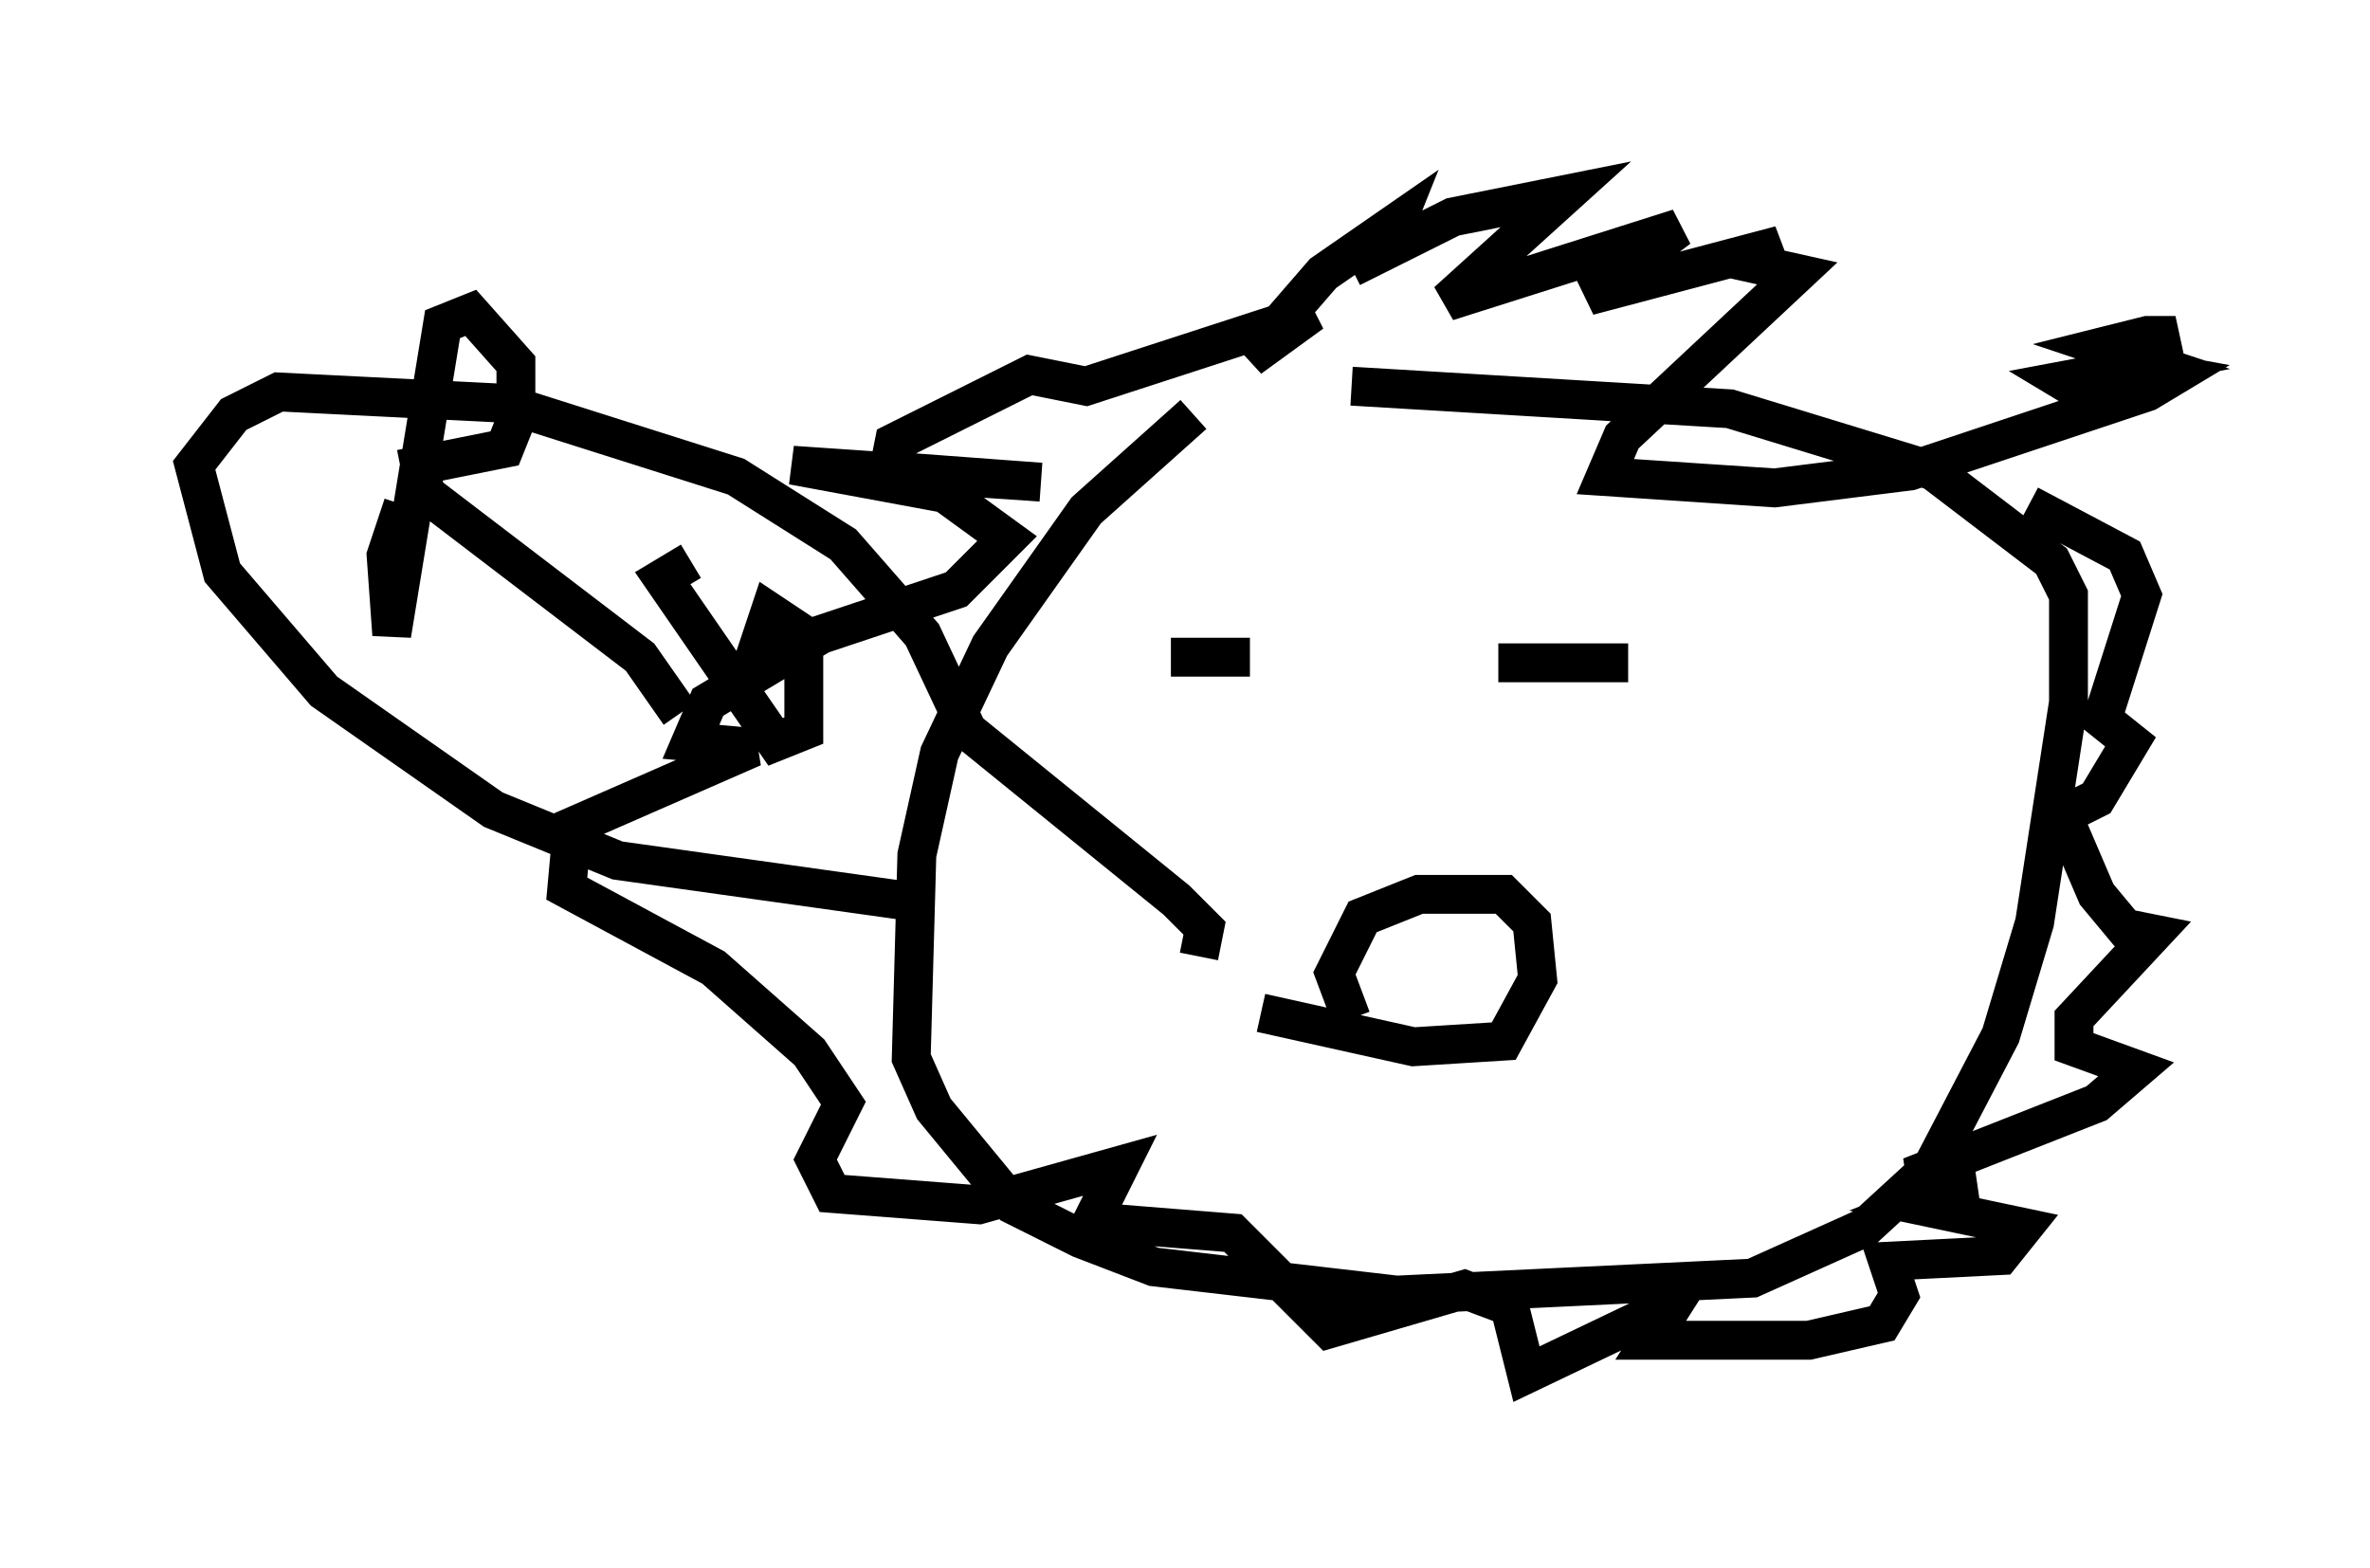 <?xml version="1.0" encoding="utf-8" ?>
<svg baseProfile="full" height="40.357" version="1.1" width="60.983" xmlns="http://www.w3.org/2000/svg" xmlns:ev="http://www.w3.org/2001/xml-events" xmlns:xlink="http://www.w3.org/1999/xlink"><defs /><rect fill="white" height="40.357" width="60.983" x="0" y="0" /><path d="M38.262, 6.017 m-7.553, 4.648 l-2.76, 2.469 -2.469, 3.486 l-1.307, 2.76 -0.581, 2.615 l-0.145, 5.229 0.581, 1.307 l2.034, 2.469 1.743, 0.872 l1.888, 0.726 6.246, 0.726 l9.151, -0.436 2.905, -1.307 l1.743, -1.598 1.743, -3.341 l0.872, -2.905 0.872, -5.665 l0.0, -2.76 -0.436, -0.872 l-3.05, -2.324 -5.229, -1.598 l-9.732, -0.581 m1.307, 5.665 l0.0, 0.0 m5.81, 1.453 l-3.341, 0.0 m-6.391, -0.145 l-2.034, 0.0 m22.078, -3.922 l2.469, 1.307 0.436, 1.017 l-1.017, 3.196 0.726, 0.581 l-0.872, 1.453 -0.872, 0.436 l0.872, 2.034 0.726, 0.872 l0.726, 0.145 -2.034, 2.179 l0.0, 0.726 1.598, 0.581 l-1.017, 0.872 -4.793, 1.888 l1.598, 0.145 -1.453, 0.581 l2.76, 0.581 -0.581, 0.726 l-2.905, 0.145 0.291, 0.872 l-0.436, 0.726 -1.888, 0.436 l-4.067, 0.0 1.017, -1.598 l-0.872, 0.872 -3.341, 1.598 l-0.436, -1.743 -1.162, -0.436 l-3.486, 1.017 -2.469, -2.469 l-3.631, -0.291 0.726, -1.453 l-3.631, 1.017 -3.777, -0.291 l-0.436, -0.872 0.726, -1.453 l-0.872, -1.307 -2.469, -2.179 l-3.777, -2.034 0.145, -1.598 l4.648, -2.034 -1.598, -0.145 l0.436, -1.017 2.905, -1.743 l3.486, -1.162 1.307, -1.307 l-1.598, -1.162 -3.922, -0.726 l6.391, 0.436 -3.922, -0.291 l0.145, -0.726 3.486, -1.743 l1.453, 0.291 5.81, -1.888 l-1.598, 1.162 1.888, -2.179 l1.888, -1.307 -0.291, 0.726 l-0.872, 0.436 2.615, -1.307 l2.905, -0.581 -3.05, 2.76 l5.955, -1.888 -2.324, 1.743 l4.939, -1.307 -0.872, 0.436 l1.307, 0.291 -4.503, 4.212 l-0.436, 1.017 4.358, 0.291 l3.486, -0.436 6.101, -2.034 l0.726, -0.436 -1.598, -0.291 l1.598, -0.726 -0.726, 0.0 l-1.162, 0.291 1.307, 0.436 l-2.324, 0.436 0.726, 0.436 l0.145, 0.726 m-21.497, 15.106 l3.922, 0.872 2.324, -0.145 l0.872, -1.598 -0.145, -1.453 l-0.726, -0.726 -2.179, 0.0 l-1.453, 0.581 -0.726, 1.453 l0.436, 1.162 m-3.922, -1.598 l0.145, -0.726 -0.726, -0.726 l-5.374, -4.358 -1.162, -2.469 l-2.034, -2.324 -2.76, -1.743 l-5.955, -1.888 -5.81, -0.291 l-1.162, 0.581 -1.017, 1.307 l0.726, 2.76 2.615, 3.05 l4.358, 3.05 3.196, 1.307 l7.263, 1.017 m-12.782, -10.168 l-0.436, 1.307 0.145, 2.034 l1.307, -7.989 0.726, -0.291 l1.162, 1.307 0.0, 1.453 l-0.291, 0.726 -2.179, 0.436 l0.145, 0.726 5.52, 4.212 l1.017, 1.453 m0.291, -3.922 l-0.726, 0.436 2.905, 4.212 l0.726, -0.291 0.0, -2.469 l-0.872, -0.581 -0.291, 0.872 l1.453, 0.436 " fill="none" stroke="black" stroke-width="1" /></svg>